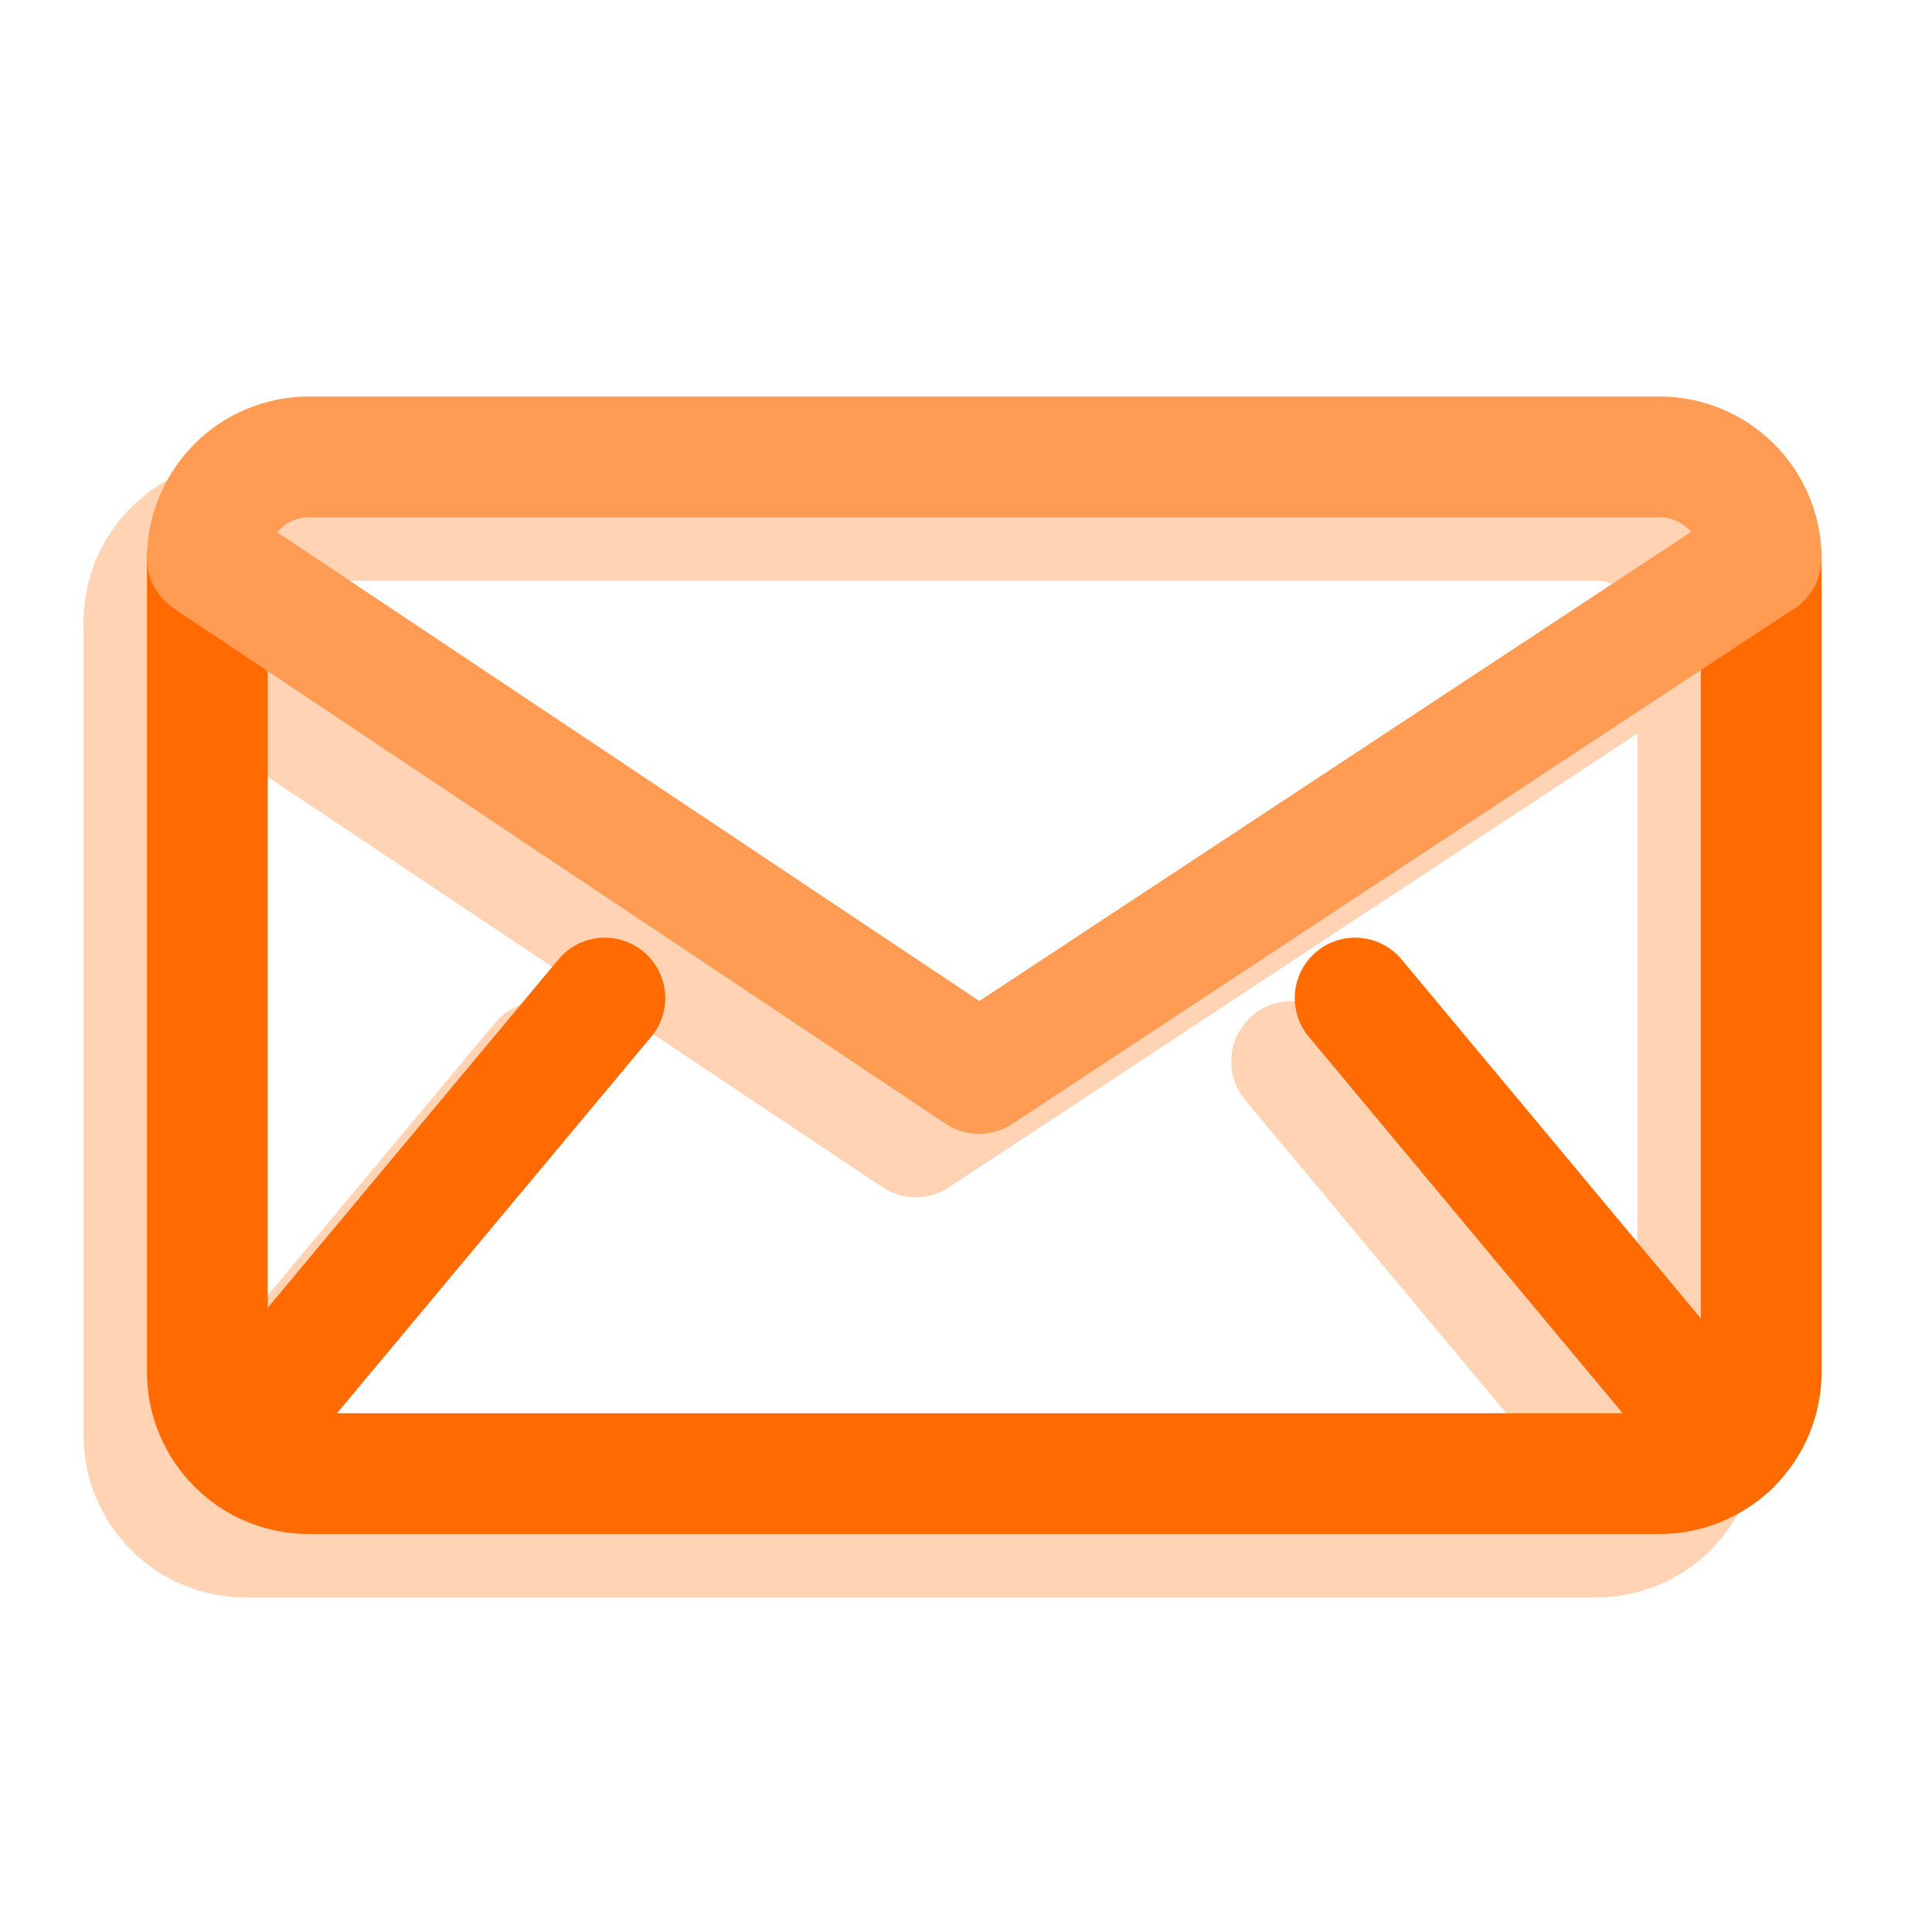 <svg width="24" height="24" viewBox="0 0 24 24" fill="none" xmlns="http://www.w3.org/2000/svg">
<g opacity="0.3">
<path d="M21.091 7.724V17.835C21.091 18.167 20.957 18.488 20.721 18.724C20.486 18.96 20.164 19.094 19.832 19.094H3.048C2.882 19.094 2.721 19.062 2.566 18.997C2.41 18.933 2.276 18.842 2.159 18.724C2.041 18.606 1.95 18.467 1.885 18.317C1.821 18.162 1.789 18.001 1.789 17.835V7.724" stroke="#FF6B00" stroke-width="1.5" stroke-linecap="round" stroke-linejoin="round"/>
<path d="M2.137 18.686L6.727 13.186" stroke="#FF6B00" stroke-width="1.5" stroke-linecap="round" stroke-linejoin="round"/>
<path d="M20.688 18.756L16.045 13.186" stroke="#FF6B00" stroke-width="1.5" stroke-linecap="round" stroke-linejoin="round"/>
<path d="M21.091 7.723C21.091 7.391 20.957 7.07 20.721 6.834C20.486 6.598 20.164 6.464 19.832 6.464H3.048C2.882 6.464 2.721 6.496 2.566 6.561C2.41 6.625 2.276 6.716 2.159 6.834C2.041 6.952 1.95 7.091 1.885 7.241C1.821 7.396 1.789 7.557 1.789 7.723L11.376 14.123L21.085 7.723H21.091Z" stroke="#FF6B00" stroke-width="1.5" stroke-linecap="round" stroke-linejoin="round"/>
</g>
<path d="M21.878 6.936V17.048C21.878 17.38 21.744 17.701 21.508 17.937C21.273 18.172 20.951 18.306 20.619 18.306H3.835C3.669 18.306 3.508 18.274 3.353 18.21C3.197 18.146 3.064 18.055 2.946 17.937C2.828 17.819 2.737 17.68 2.673 17.53C2.608 17.375 2.576 17.214 2.576 17.048V6.936" stroke="#FF6B00" stroke-width="1.5" stroke-linecap="round" stroke-linejoin="round"/>
<path d="M2.924 17.898L7.514 12.398" stroke="#FF6B00" stroke-width="1.5" stroke-linecap="round" stroke-linejoin="round"/>
<path d="M21.477 17.968L16.834 12.398" stroke="#FF6B00" stroke-width="1.5" stroke-linecap="round" stroke-linejoin="round"/>
<path d="M21.878 6.935C21.878 6.603 21.744 6.281 21.508 6.046C21.273 5.81 20.951 5.676 20.619 5.676H3.835C3.669 5.676 3.508 5.708 3.353 5.773C3.197 5.837 3.064 5.928 2.946 6.046C2.828 6.164 2.737 6.303 2.673 6.453C2.608 6.608 2.576 6.769 2.576 6.935L12.163 13.335L21.873 6.935H21.878Z" stroke="#FF9B53" stroke-width="1.5" stroke-linecap="round" stroke-linejoin="round"/>
</svg>

